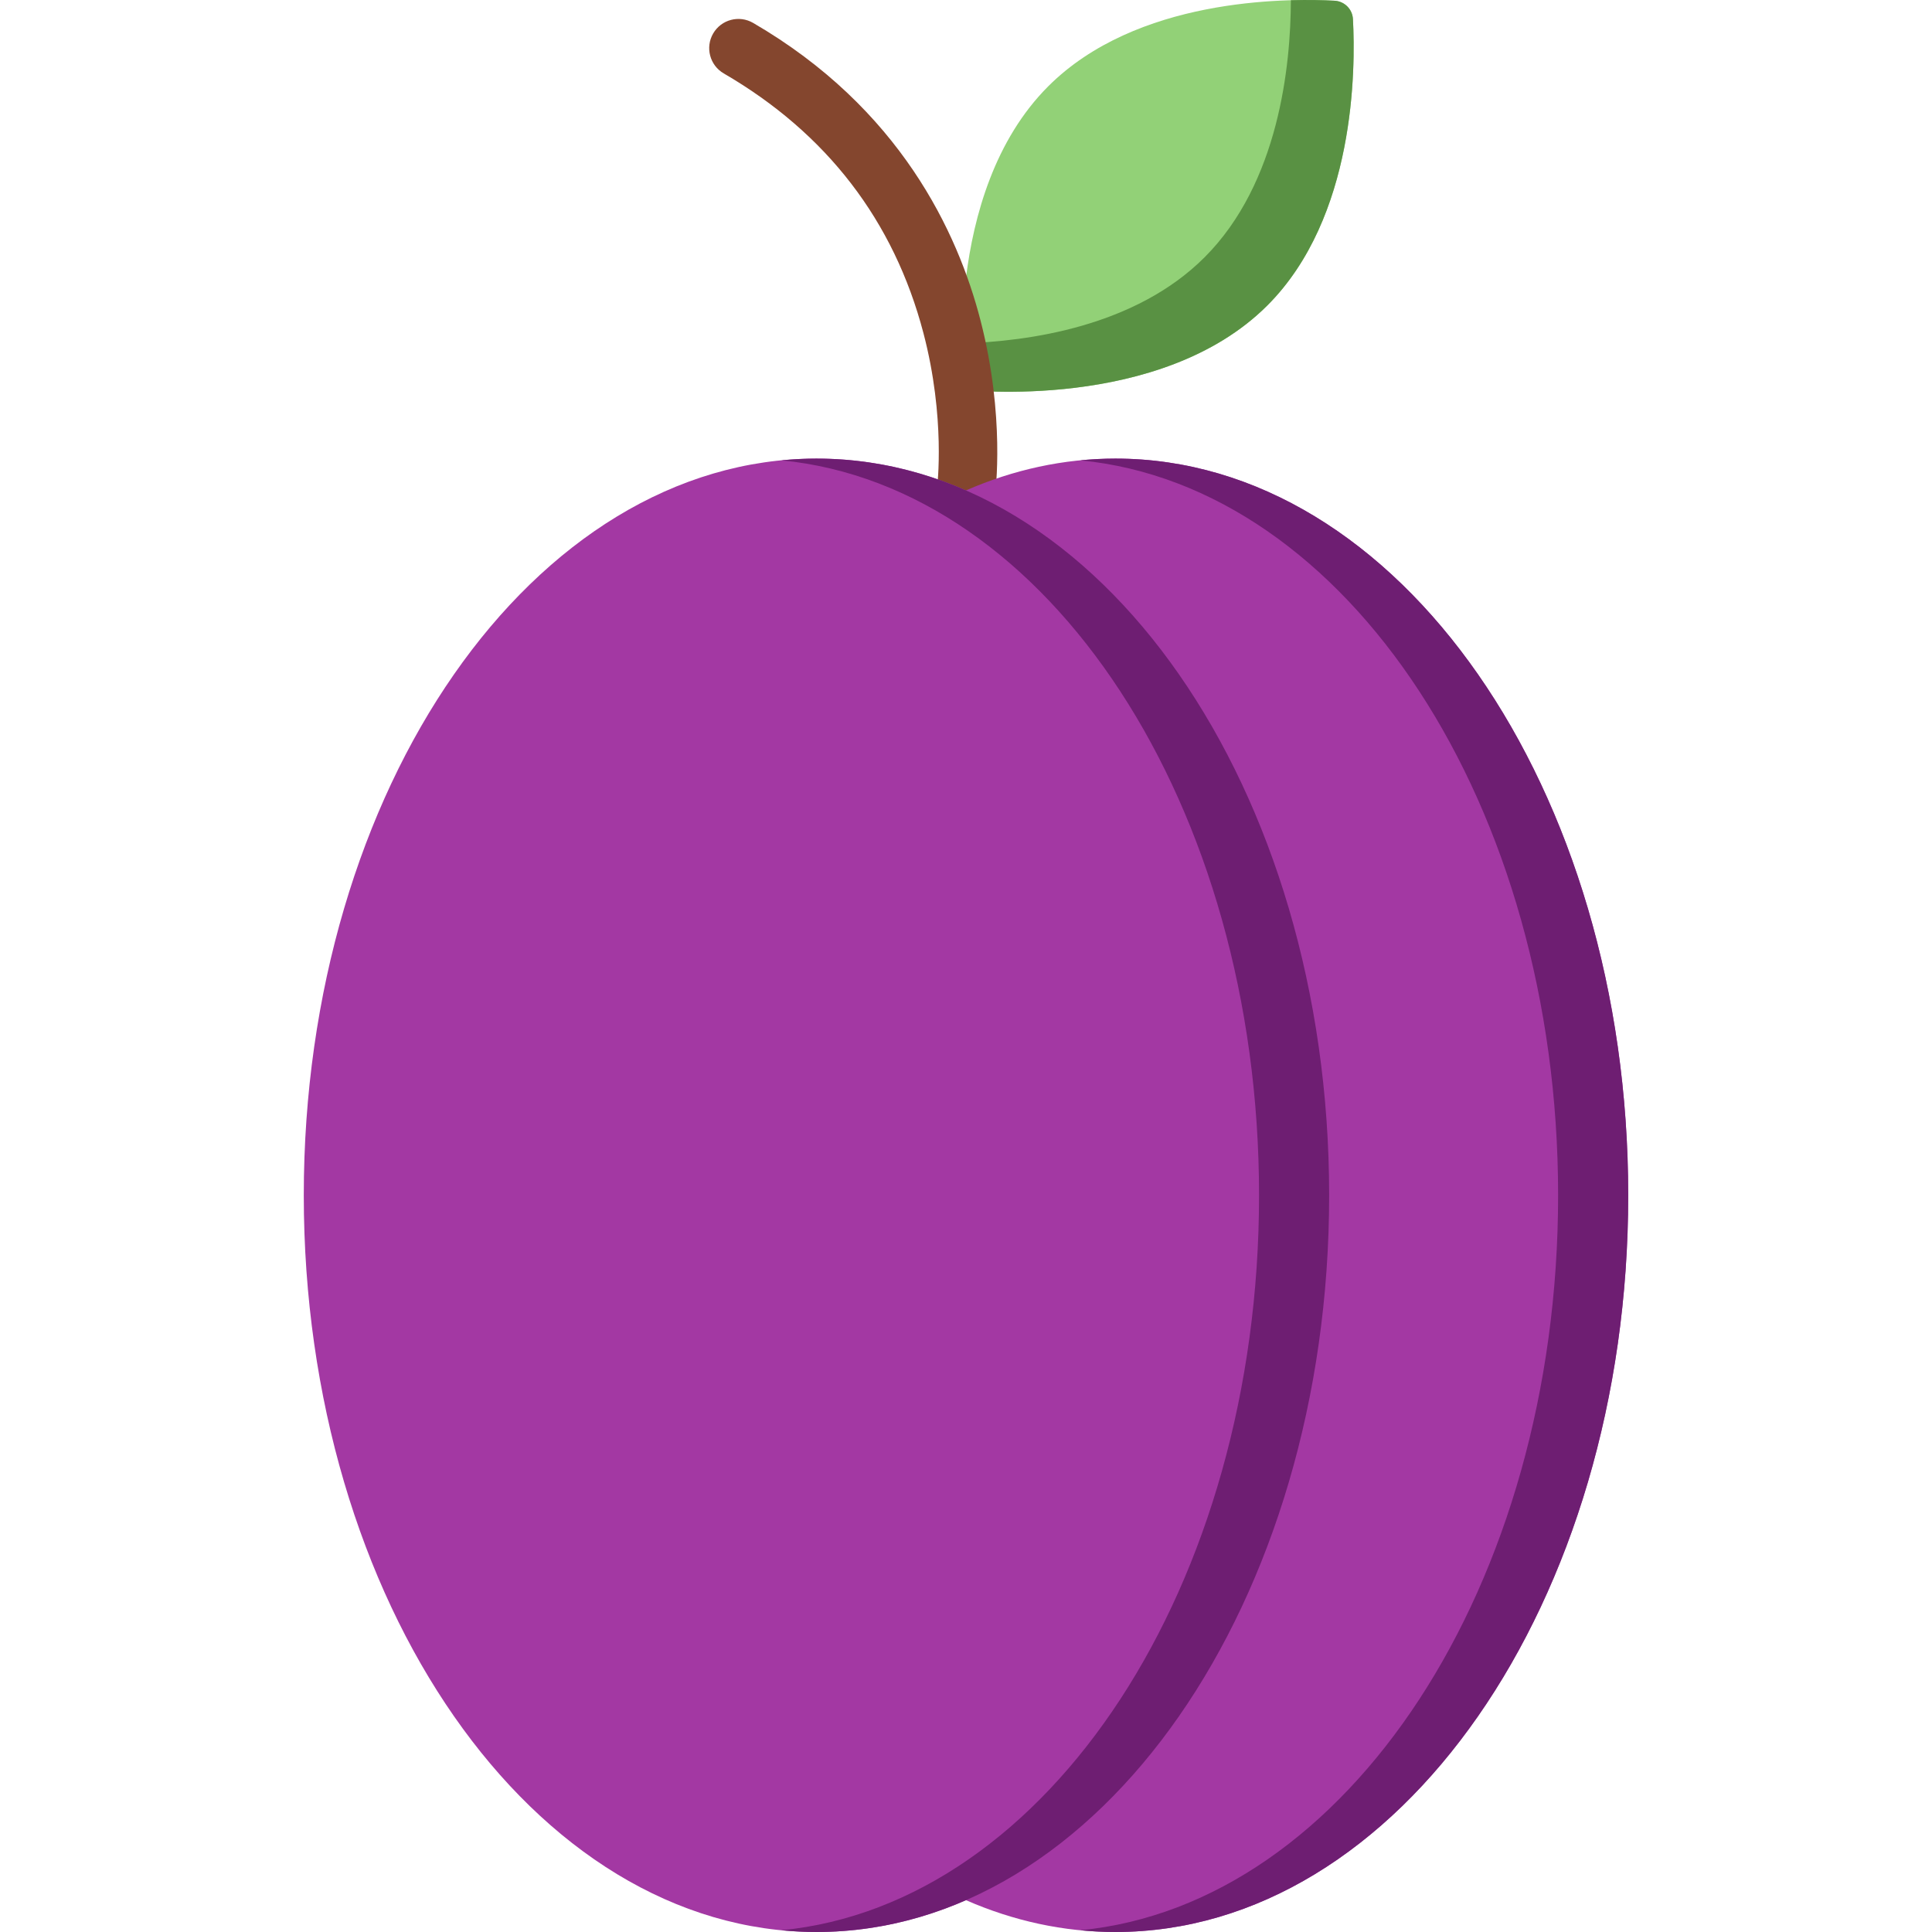<svg id="Capa_1" enable-background="new 0 0 512 512" height="300" viewBox="0 0 512 512" width="300" xmlns="http://www.w3.org/2000/svg" version="1.1" xmlns:xlink="http://www.w3.org/1999/xlink" xmlns:svgjs="http://svgjs.dev/svgjs"><g width="100%" height="100%" transform="matrix(1,0,0,1,0,0)"><path d="m335.863 80.948c-28.372 28.372-80.41 22.336-80.41 22.336s-6.036-52.037 22.336-80.41c23.326-23.326 62.648-23.395 75.898-22.681 2.62.141 4.716 2.238 4.858 4.857.713 13.249.644 52.571-22.682 75.898z" fill="#92d177" fill-opacity="1" data-original-color="#98db7cff" stroke="none" stroke-opacity="1"/><path d="m353.656.192c-2.817-.151-6.805-.265-11.561-.131-.044 17.146-3.115 48.372-22.872 68.13-18.365 18.365-46.642 22.312-64.307 22.813-.019 7.477.536 12.28.536 12.28s52.037 6.037 80.41-22.336c23.326-23.326 23.395-62.646 22.682-75.897-.141-2.632-2.255-4.718-4.888-4.859z" fill="#599143" fill-opacity="1" data-original-color="#82d361ff" stroke="none" stroke-opacity="1"/><path d="m256.014 138.045c-.349 0-.702-.024-1.056-.072-4.233-.577-7.198-4.474-6.626-8.706.049-.383 2.291-18.497-3.605-40.964-7.827-29.822-25.634-52.985-52.929-68.846-3.697-2.148-4.952-6.887-2.803-10.584 2.147-3.697 6.884-4.953 10.584-2.804 38.857 22.58 54.235 55.396 60.293 78.95 6.539 25.424 3.918 45.488 3.804 46.329-.531 3.882-3.851 6.697-7.662 6.697z" fill="#84462e" fill-opacity="1" data-original-color="#62c136ff" stroke="none" stroke-opacity="1"/><path d="m295.598 121.532c-13.775 0-27.069 2.955-39.598 8.43-12.529-5.475-25.823-8.43-39.598-8.43-75.054 0-135.898 87.409-135.898 195.234s60.844 195.234 135.898 195.234c13.775 0 27.069-2.955 39.598-8.429 12.53 5.475 25.823 8.429 39.598 8.429 75.054 0 135.898-87.409 135.898-195.234s-60.844-195.234-135.898-195.234z" fill="#a338a3" fill-opacity="1" data-original-color="#936cffff" stroke="none" stroke-opacity="1"/><g fill="#8165ea"><path d="m216.372 121.532c-3.123 0-6.219.165-9.29.463 70.704 6.862 126.578 91.434 126.578 194.77s-55.875 187.908-126.578 194.771c3.071.298 6.167.463 9.29.463 75.038 0 135.868-87.409 135.868-195.234s-60.829-195.233-135.868-195.233z" fill="#6e1e72" fill-opacity="1" data-original-color="#8165eaff" stroke="none" stroke-opacity="1"/><path d="m295.598 121.532c-3.132 0-6.237.16-9.316.461 70.732 6.843 126.633 91.423 126.633 194.773s-55.901 187.93-126.633 194.773c3.079.3 6.184.461 9.316.461 75.054 0 135.898-87.409 135.898-195.234s-60.844-195.234-135.898-195.234z" fill="#6e1e72" fill-opacity="1" data-original-color="#8165eaff" stroke="none" stroke-opacity="1"/></g></g></svg>